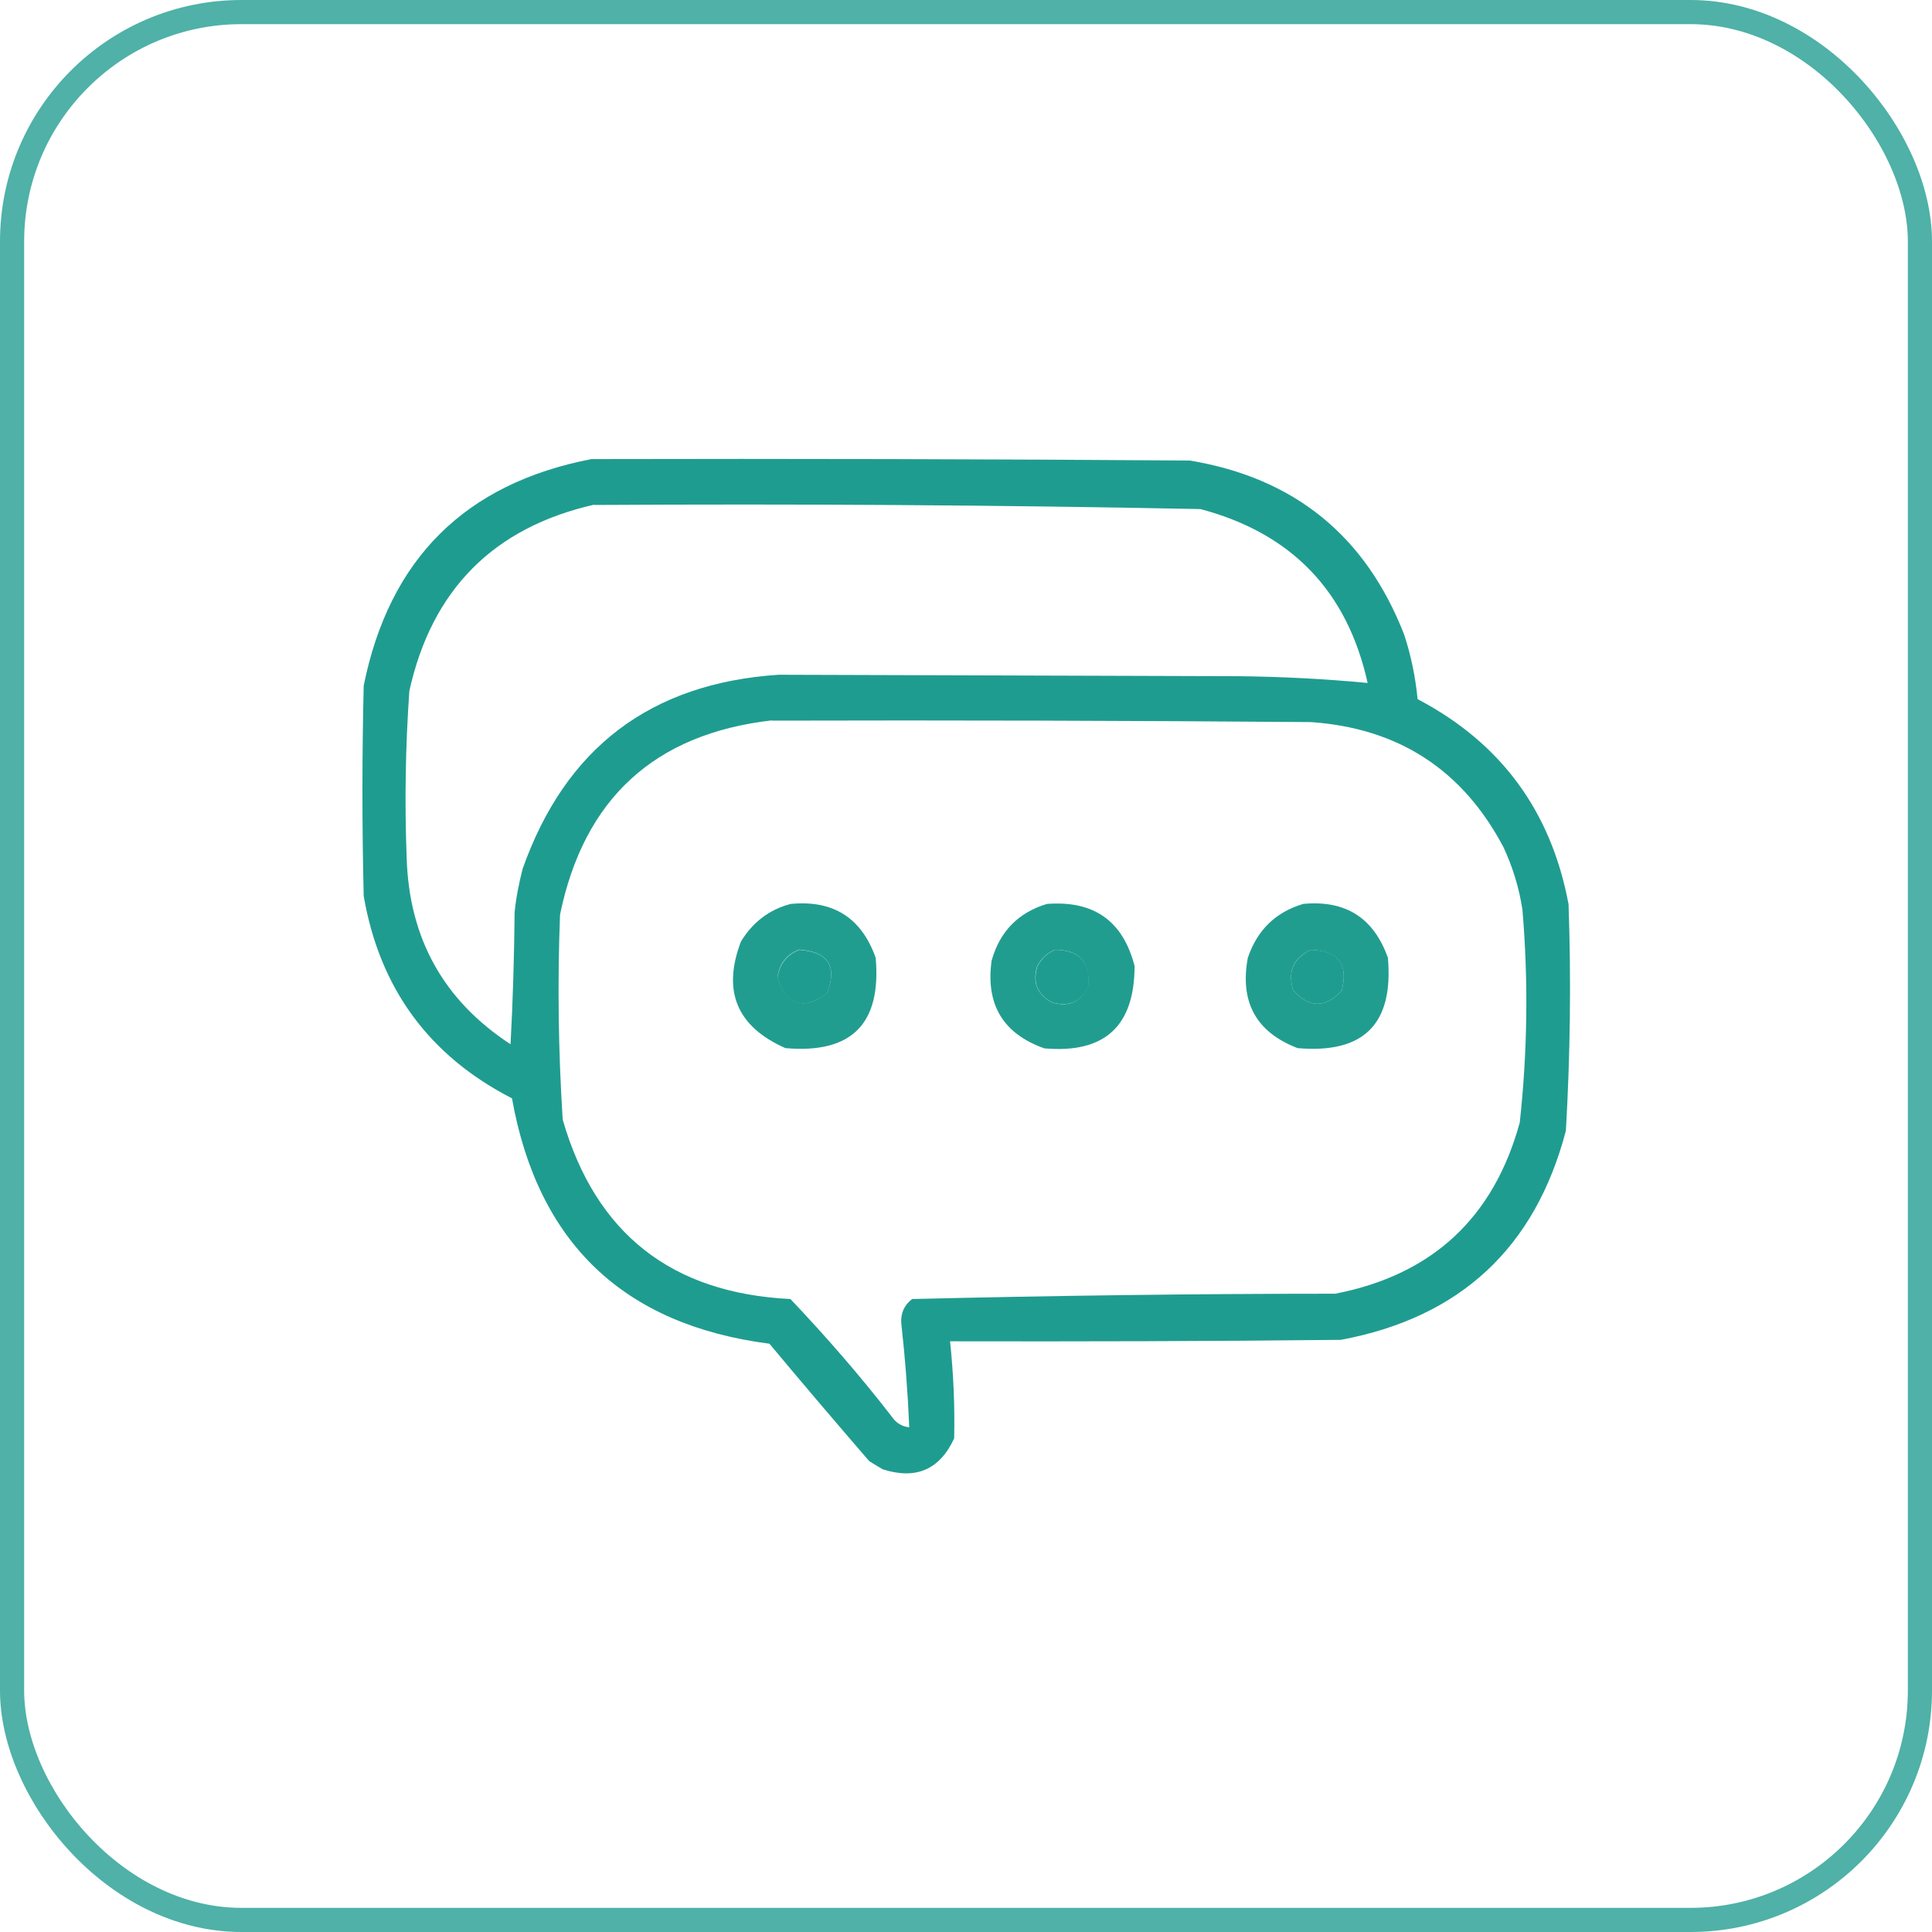 <?xml version="1.0" encoding="UTF-8"?>
<svg id="Capa_1" xmlns="http://www.w3.org/2000/svg" version="1.1" viewBox="0 0 80 80">
  <!-- Generator: Adobe Illustrator 29.8.1, SVG Export Plug-In . SVG Version: 2.1.1 Build 2)  -->
  <defs>
    <style>
      .st0 {
        fill: none;
        opacity: .74;
        stroke: #129689;
      }

      .st0, .st1, .st2, .st3, .st4 {
        isolation: isolate;
      }

      .st1 {
        opacity: .93;
      }

      .st1, .st2, .st3, .st4 {
        fill: #129689;
        fill-rule: evenodd;
      }

      .st2 {
        opacity: .94;
      }

      .st3 {
        opacity: .93;
      }

      .st4 {
        opacity: .93;
      }
    </style>
  </defs>
  <rect class="st0" x=".5" y=".5" width="79" height="79" rx="9.5" ry="9.5"/>
  <path class="st2" d="M24.49,19.01c8.26-.02,16.52,0,24.78.06,4.33.72,7.28,3.12,8.87,7.2.29.87.47,1.77.56,2.68,3.45,1.81,5.53,4.64,6.25,8.49.11,3.13.07,6.26-.11,9.38-1.27,4.85-4.38,7.74-9.32,8.66-5.39.06-10.79.07-16.18.06.14,1.34.2,2.68.17,4.02-.6,1.3-1.59,1.72-2.96,1.28-.19-.11-.37-.22-.56-.34-1.39-1.61-2.77-3.23-4.13-4.86-6.04-.78-9.59-4.17-10.66-10.16-3.43-1.76-5.48-4.55-6.14-8.38-.07-2.9-.07-5.81,0-8.71,1.06-5.25,4.2-8.37,9.43-9.38ZM24.6,20.91c8.37-.05,16.74,0,25.11.17,3.77,1,6.08,3.4,6.92,7.2-1.78-.17-3.56-.26-5.36-.28-6.35-.02-12.69-.04-19.03-.06-5.3.35-8.83,3.03-10.6,8.04-.15.59-.27,1.18-.33,1.79-.02,1.83-.07,3.65-.17,5.47-2.77-1.81-4.2-4.38-4.3-7.71-.09-2.31-.05-4.62.11-6.92.93-4.19,3.48-6.76,7.64-7.71ZM31.96,29.84c7.44-.02,14.88,0,22.32.06,3.63.25,6.29,1.98,7.98,5.19.38.82.64,1.67.78,2.57.25,2.95.21,5.89-.11,8.82-1.08,3.95-3.63,6.31-7.64,7.09-5.85,0-11.69.08-17.52.22-.33.25-.48.59-.45,1.01.16,1.43.27,2.86.33,4.3-.31-.03-.55-.18-.73-.45-1.31-1.69-2.71-3.3-4.19-4.86-4.92-.24-8.07-2.71-9.43-7.43-.18-2.83-.22-5.66-.11-8.49.99-4.8,3.91-7.48,8.76-8.04ZM33.08,39.33c1.21.08,1.6.68,1.17,1.79-.96.73-1.65.53-2.06-.61.08-.58.38-.97.89-1.17ZM43.68,39.33c.98,0,1.45.48,1.4,1.45-.28.69-.79.93-1.51.73-.62-.33-.82-.83-.61-1.51.17-.31.41-.54.73-.67ZM54.28,39.33c1.13.03,1.56.59,1.28,1.68-.67.74-1.34.74-2.01,0-.24-.77,0-1.33.73-1.68Z"/>
  <path class="st3" d="M32.74,37.43c1.76-.17,2.93.57,3.52,2.23.24,2.74-1,3.98-3.74,3.74-2.01-.89-2.62-2.36-1.84-4.41.49-.81,1.18-1.33,2.06-1.56ZM33.08,39.33c-.52.2-.82.59-.89,1.17.42,1.14,1.11,1.35,2.06.61.43-1.11.04-1.7-1.17-1.79Z"/>
  <path class="st4" d="M43.35,37.43c1.94-.15,3.15.7,3.63,2.57,0,2.5-1.25,3.63-3.74,3.41-1.71-.61-2.43-1.82-2.18-3.63.34-1.21,1.1-1.99,2.29-2.35ZM43.68,39.33c-.32.13-.56.36-.73.67-.21.68,0,1.18.61,1.51.72.21,1.22-.03,1.51-.73.05-.97-.41-1.46-1.4-1.45Z"/>
  <path class="st1" d="M53.95,37.43c1.76-.17,2.93.57,3.52,2.23.24,2.74-1,3.98-3.74,3.74-1.72-.66-2.4-1.91-2.06-3.74.39-1.15,1.15-1.89,2.29-2.23ZM54.28,39.33c-.73.34-.97.9-.73,1.68.67.74,1.34.74,2.01,0,.28-1.08-.15-1.64-1.28-1.68Z"/>
</svg>